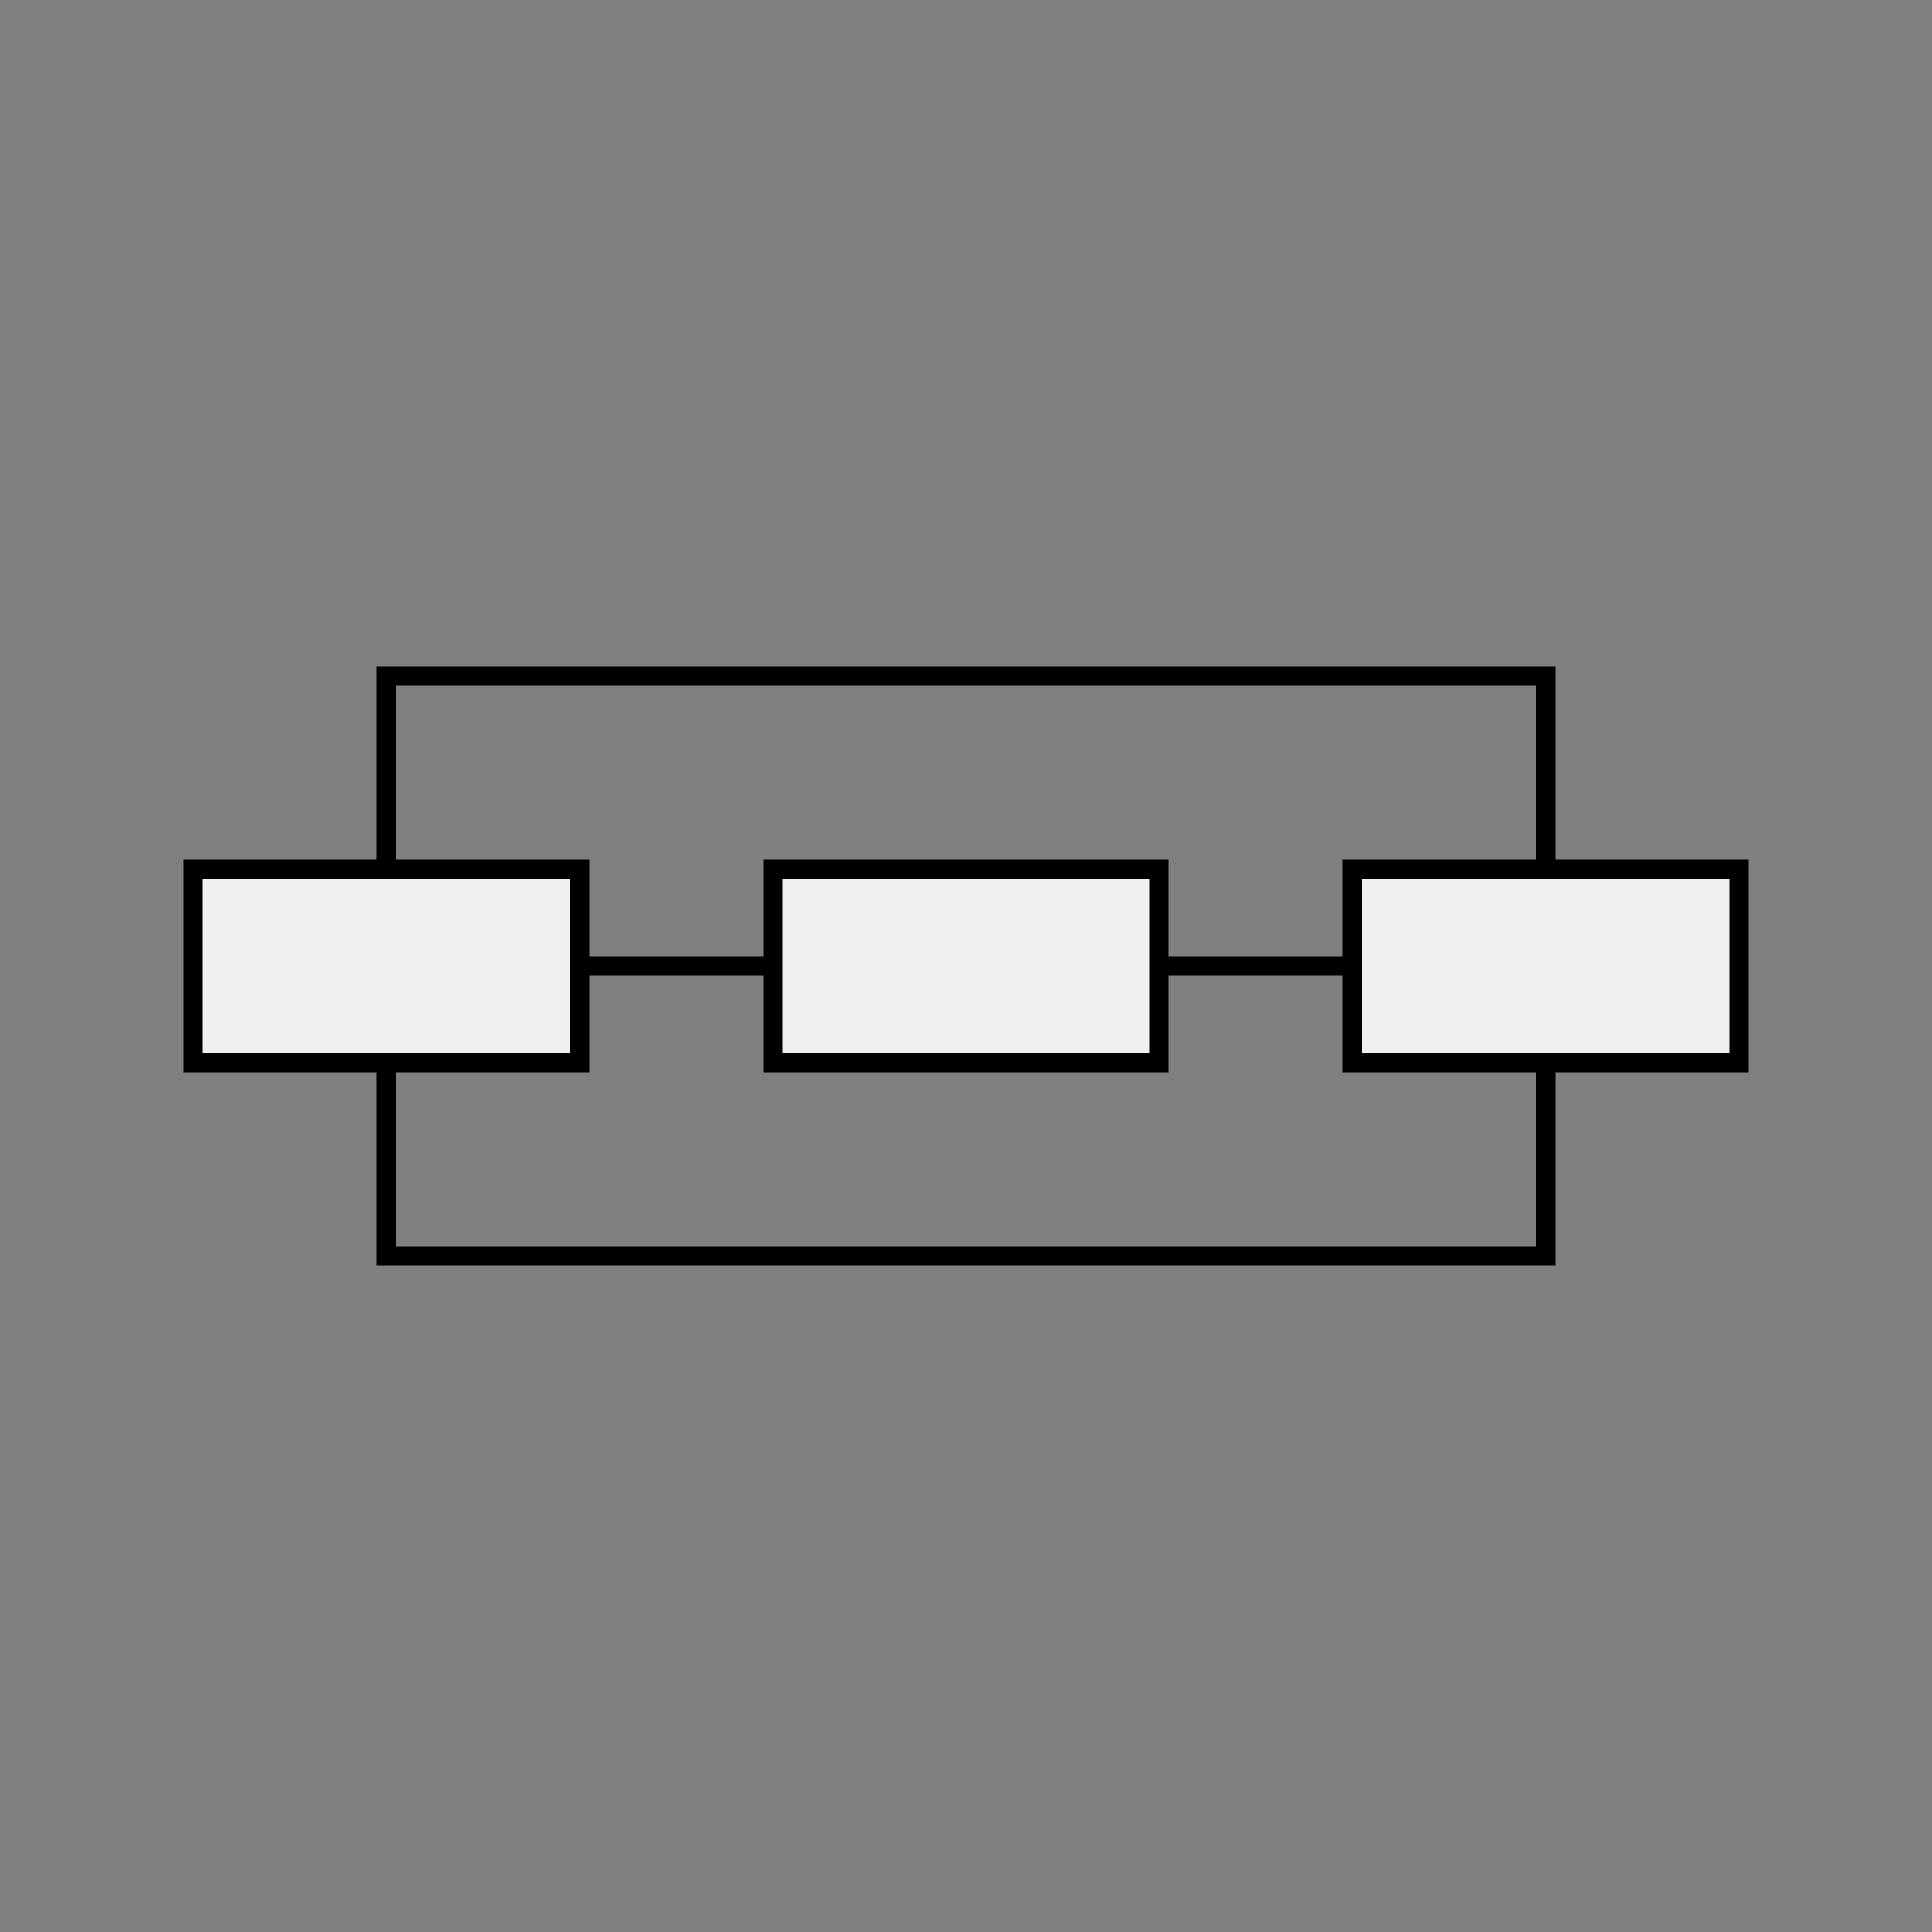 <svg width="512" height="512" viewBox="0 0 100 100" xmlns="http://www.w3.org/2000/svg" font-family="cursive" stroke="black" stroke-width="1" fill="none">
  <rect x="0" y="0" width="100" height="100" fill="#808080" stroke="none"/>
  <rect x="10" y="45" width="20" height="10" fill="#f0f0f0" />
  <rect x="40" y="45" width="20" height="10" fill="#f0f0f0" />
  <rect x="70" y="45" width="20" height="10" fill="#f0f0f0" />
  <path d="M30,50 L40,50" />
  <path d="M60,50 L70,50" />
  <path d="M20,45 L20,35 L80,35 L80,45" />
  <path d="M20,55 L20,65 L80,65 L80,55" />
</svg>